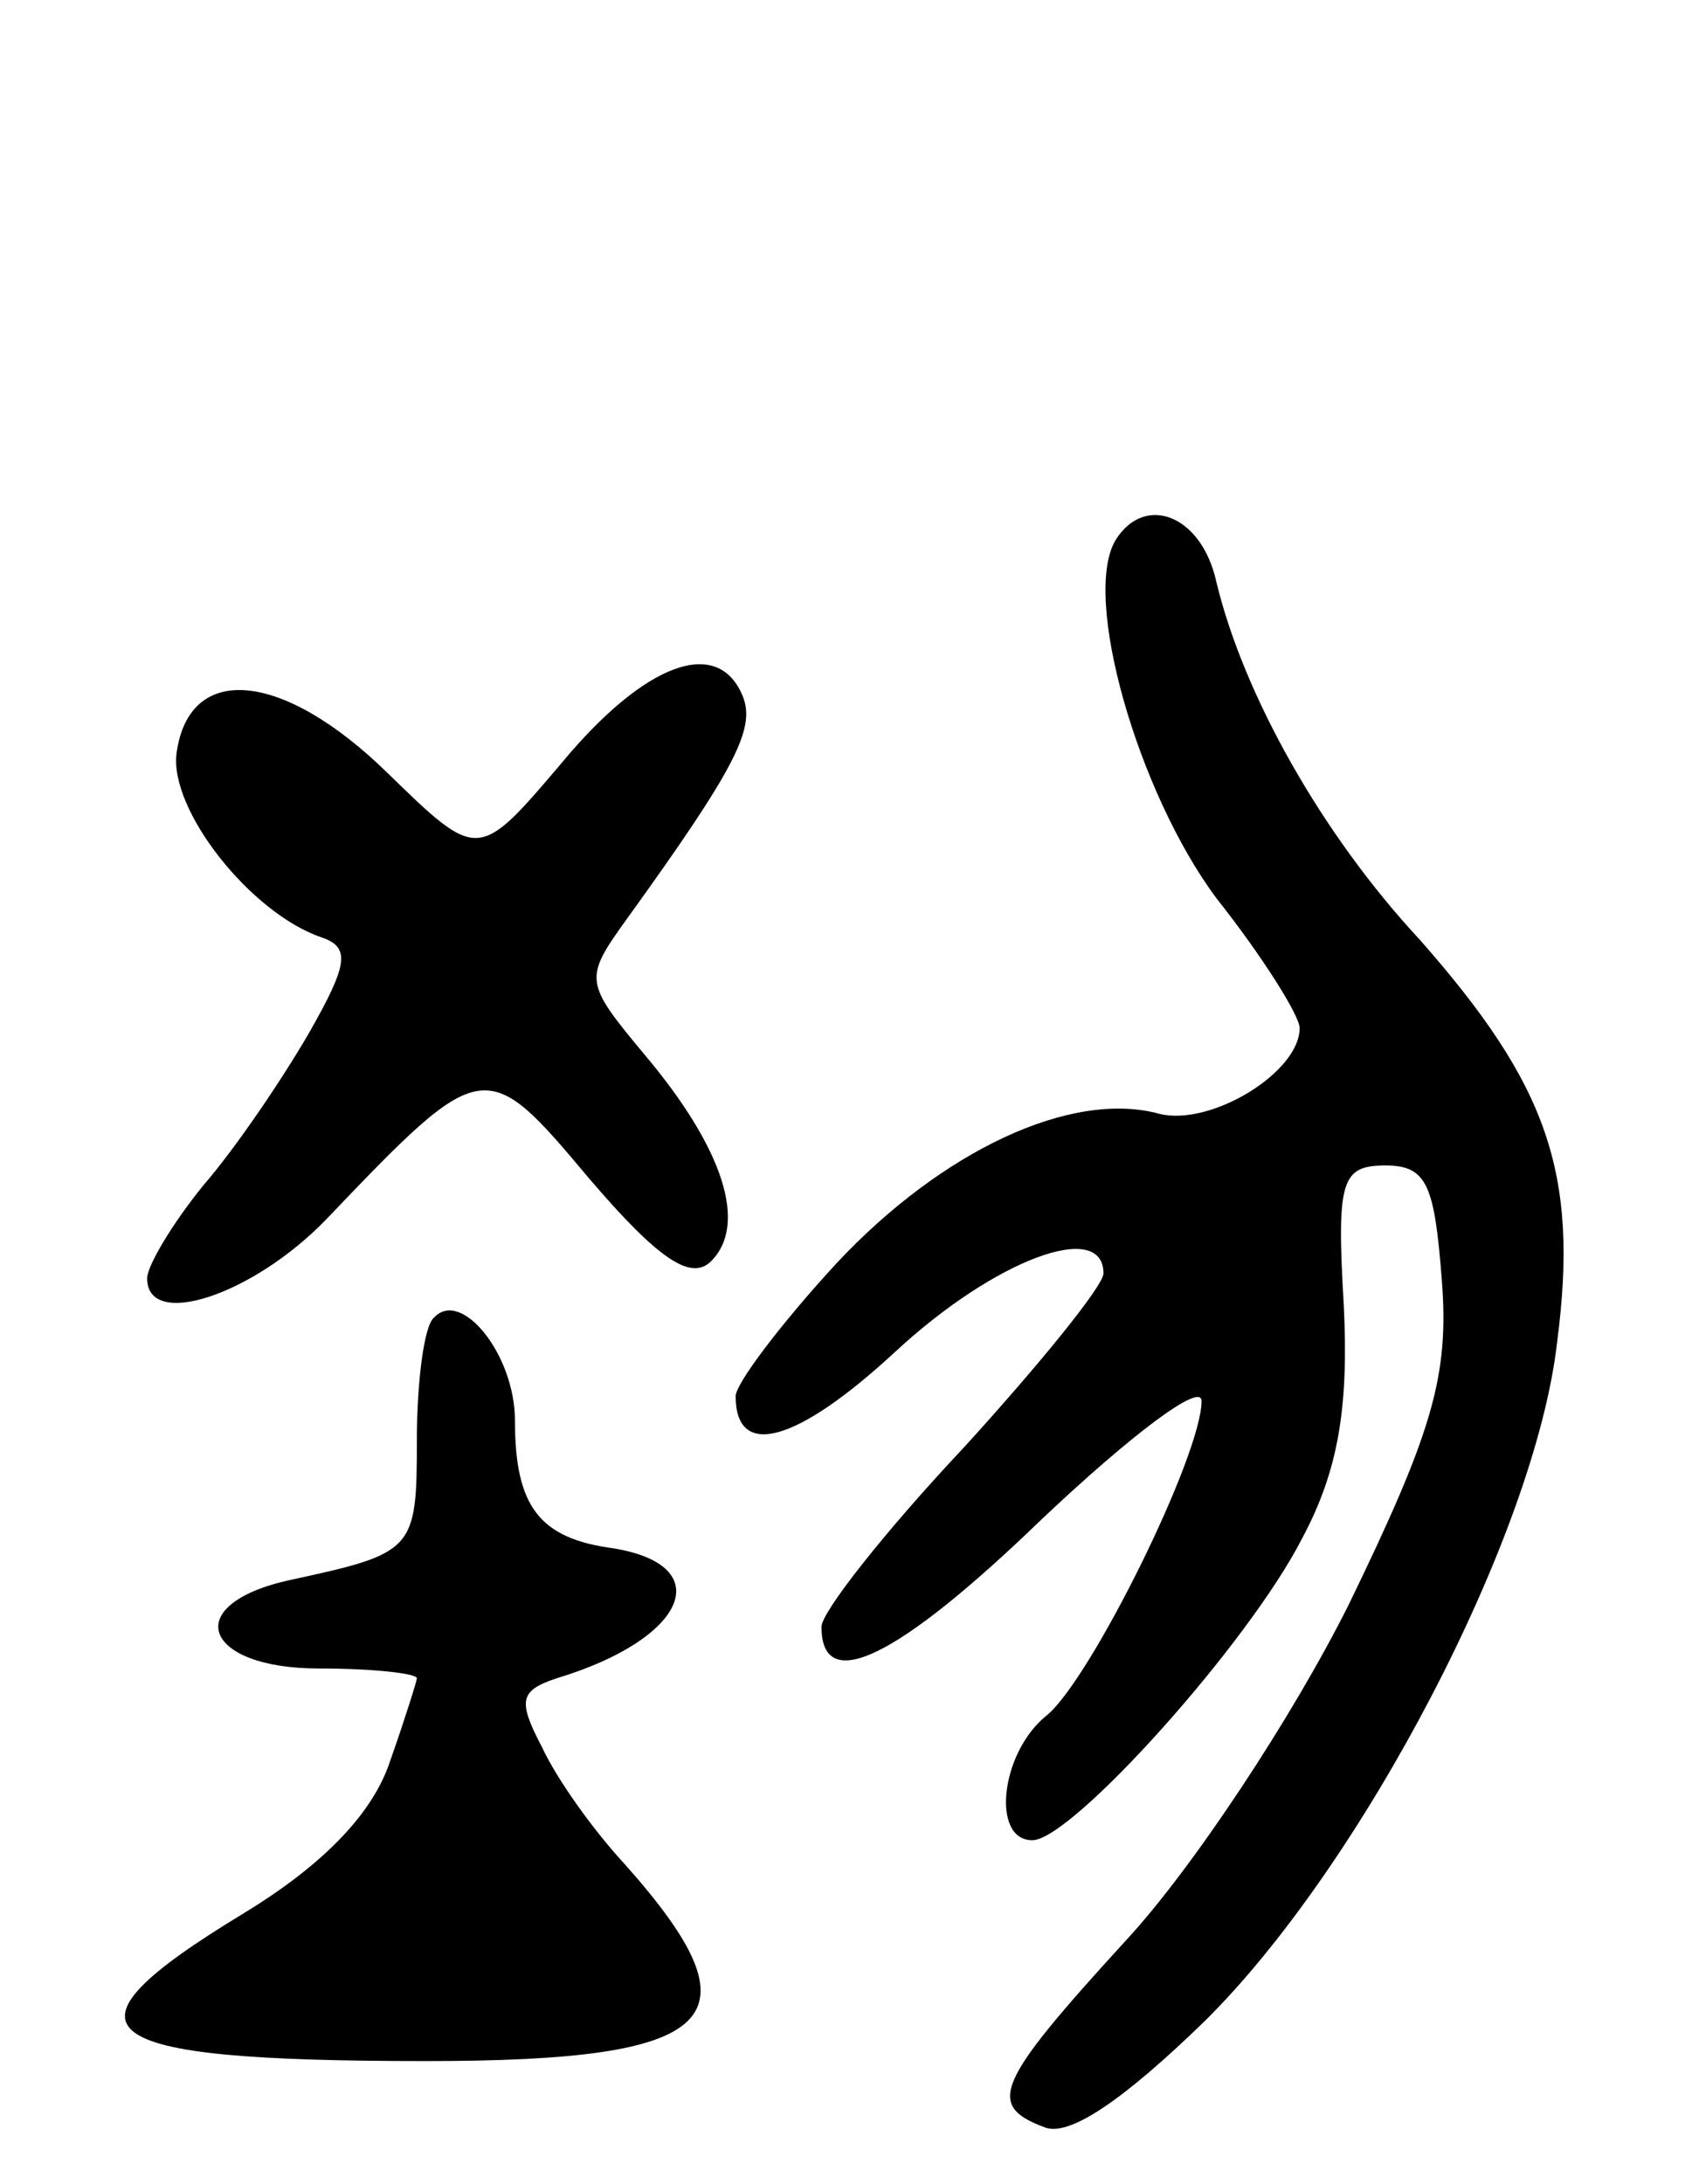 <svg version="1.0" xmlns="http://www.w3.org/2000/svg"
 width="69pt" height="89pt" viewBox="0 0 69 89"
 preserveAspectRatio="xMidYMid meet">
<g transform="translate(0,89) scale(0.1,-0.1)"
fill="#000000" stroke="none">
<path d="M455 670 c-14 -23 9 -103 41 -146 19 -24 34 -48 34 -53 0 -18 -36
-40 -57 -35 -36 10 -89 -15 -132 -61 -23 -25 -41 -49 -41 -54 0 -26 25 -19 65
18 41 38 85 54 85 32 0 -5 -26 -37 -57 -71 -32 -34 -58 -67 -58 -73 0 -28 31
-13 90 44 36 34 65 56 65 48 0 -22 -45 -113 -63 -128 -19 -15 -23 -51 -6 -51
16 0 88 80 110 123 15 28 19 54 17 95 -3 51 -1 57 17 57 17 0 20 -8 23 -47 3
-39 -4 -62 -38 -132 -23 -46 -64 -108 -91 -137 -53 -58 -57 -67 -33 -76 10 -4
32 11 65 43 64 63 135 198 144 277 9 69 -4 105 -56 164 -40 43 -72 100 -83
146 -6 27 -29 36 -41 17z"/>
<path d="M229 579 c-34 -40 -34 -40 -71 -4 -43 42 -81 45 -86 8 -3 -23 30 -65
59 -75 12 -4 11 -11 -5 -39 -11 -19 -30 -47 -43 -62 -13 -16 -23 -33 -23 -38
0 -21 43 -7 73 24 64 67 65 67 107 17 29 -34 42 -42 50 -34 15 15 5 46 -27 84
-25 30 -25 31 -7 56 44 61 52 77 47 90 -10 25 -40 14 -74 -27z"/>
<path d="M177 353 c-4 -3 -7 -26 -7 -50 0 -45 -1 -46 -52 -57 -45 -10 -35 -36
12 -36 22 0 40 -2 40 -4 0 -1 -5 -17 -11 -34 -7 -21 -27 -42 -60 -62 -79 -48
-65 -60 75 -60 120 0 137 17 81 80 -13 14 -28 35 -34 48 -10 19 -9 23 6 28 53
16 66 46 23 53 -30 4 -40 17 -40 52 0 27 -22 54 -33 42z"/>
</g>
</svg>

